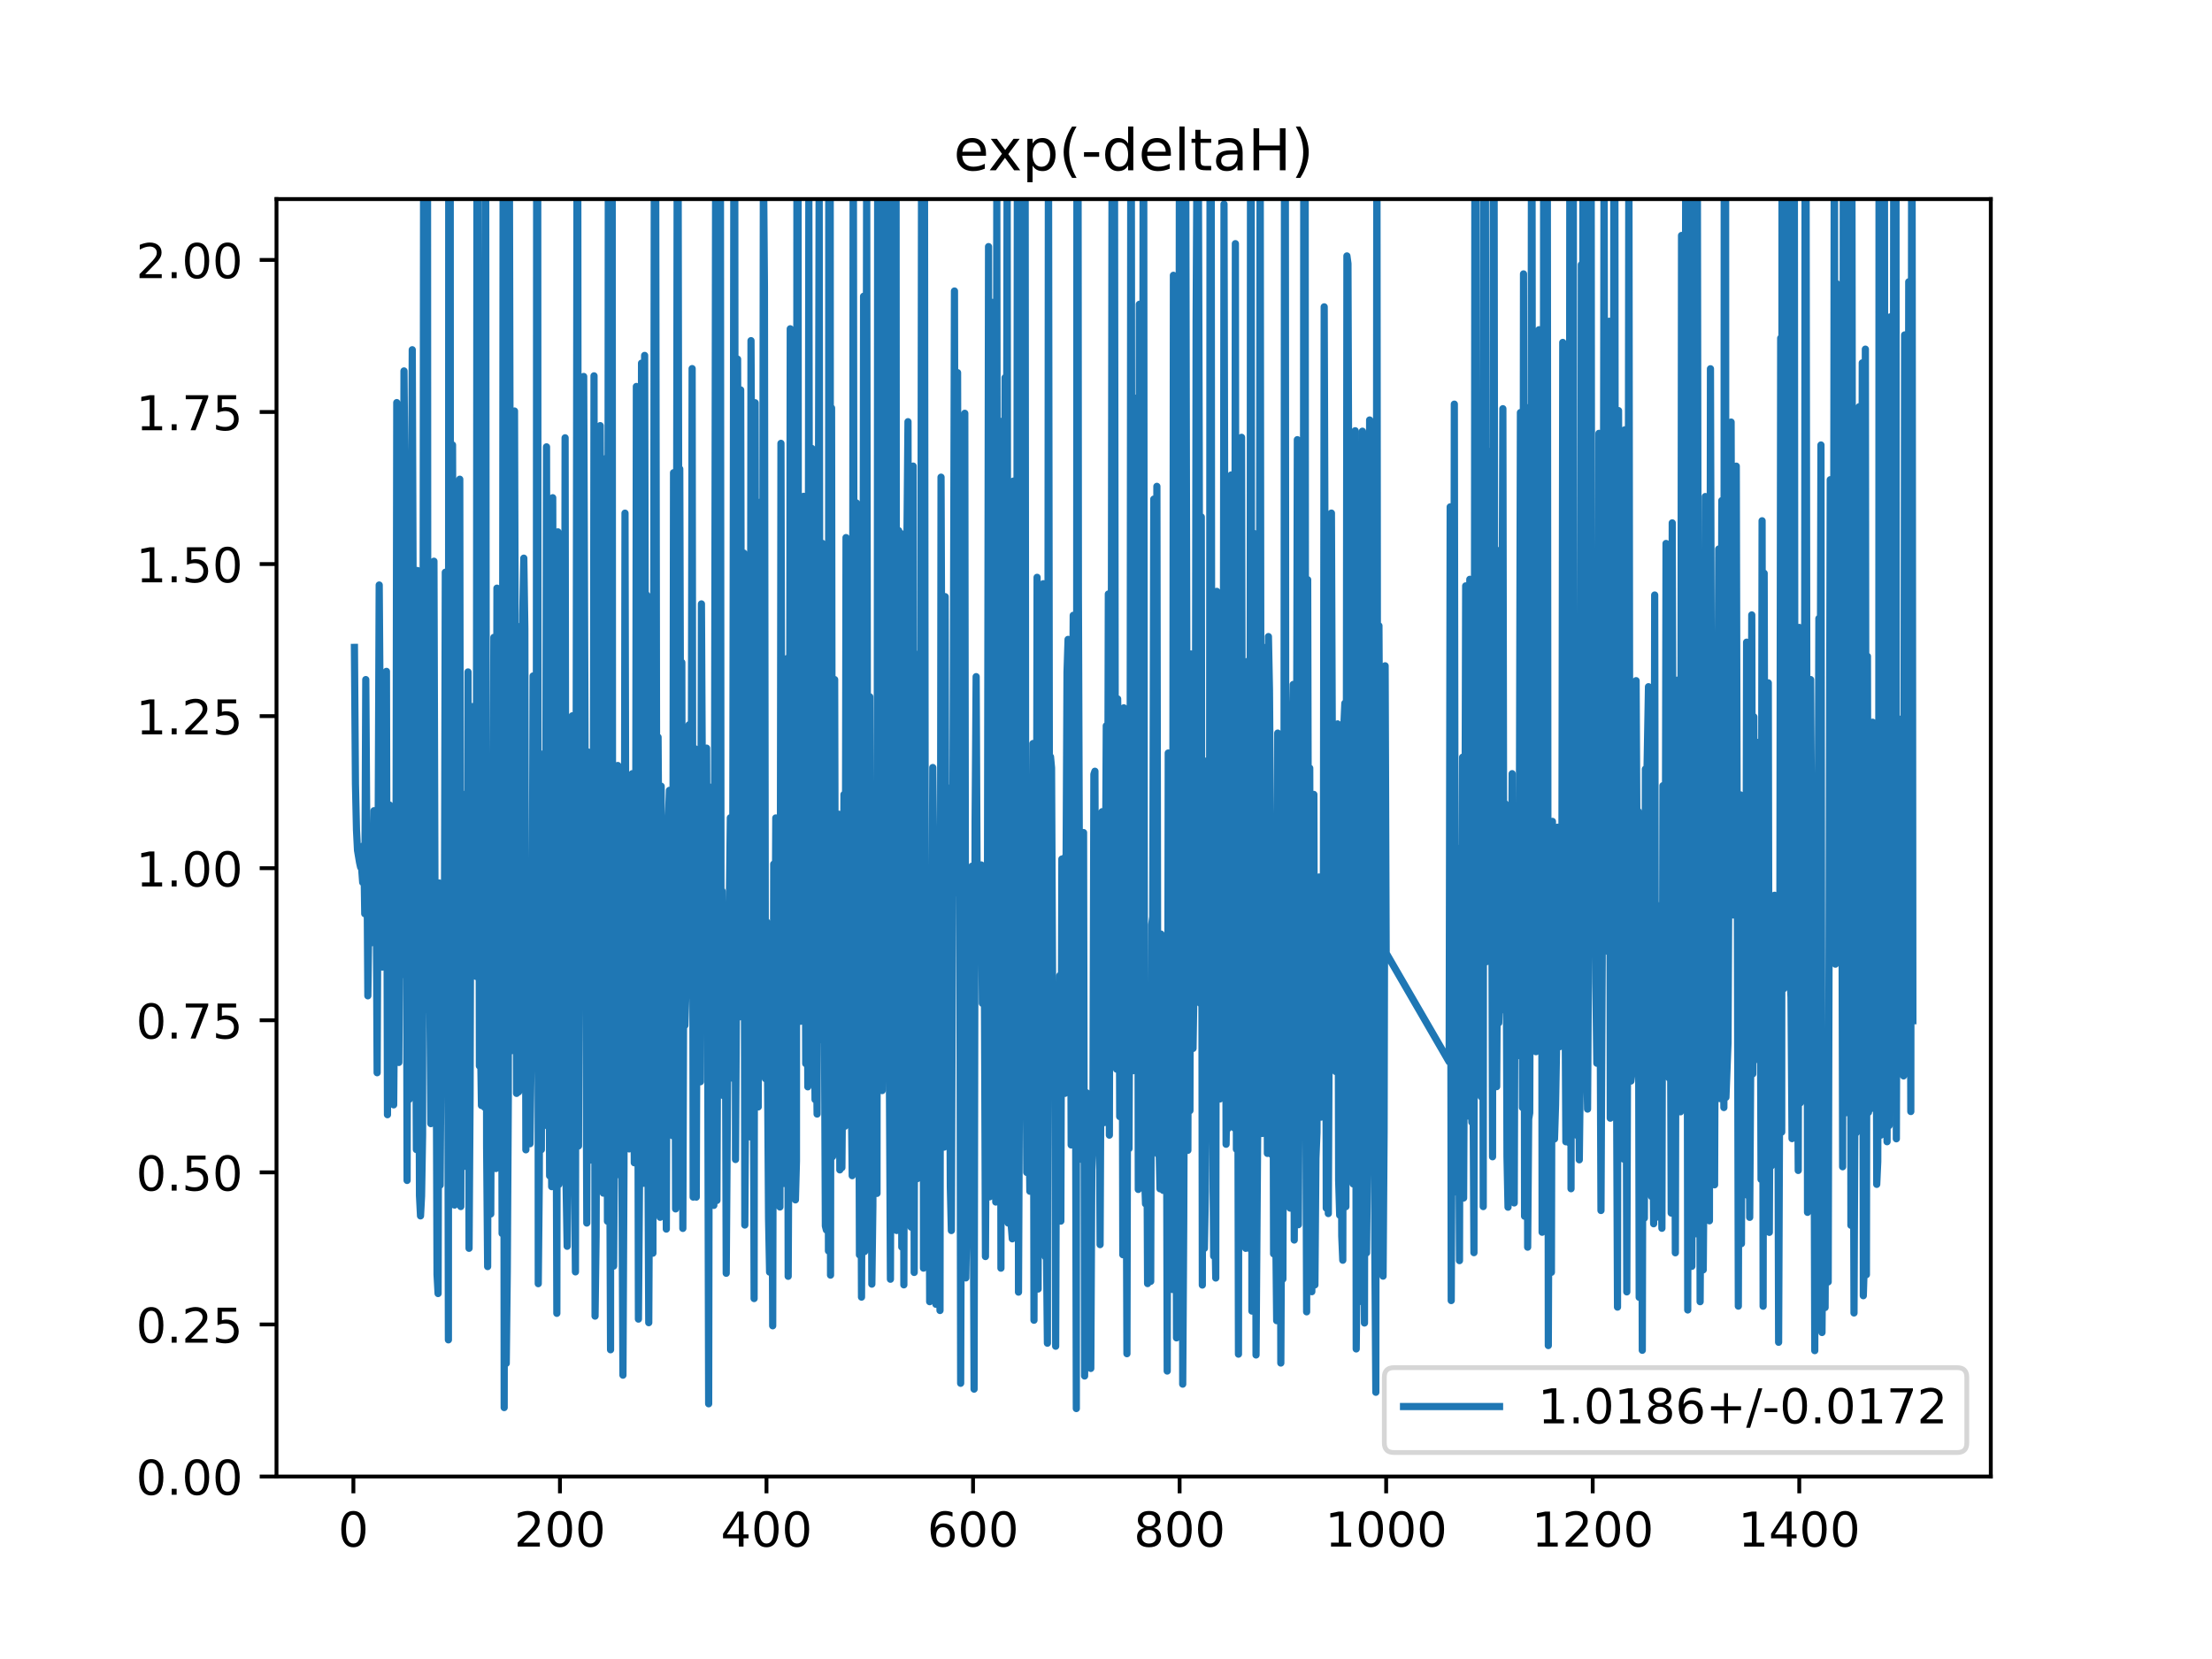 <?xml version="1.0" encoding="utf-8" standalone="no"?>
<!DOCTYPE svg PUBLIC "-//W3C//DTD SVG 1.1//EN"
  "http://www.w3.org/Graphics/SVG/1.1/DTD/svg11.dtd">
<!-- Created with matplotlib (https://matplotlib.org/) -->
<svg height="345.6pt" version="1.1" viewBox="0 0 460.8 345.6" width="460.8pt" xmlns="http://www.w3.org/2000/svg" xmlns:xlink="http://www.w3.org/1999/xlink">
 <defs>
  <style type="text/css">
*{stroke-linecap:butt;stroke-linejoin:round;}
  </style>
 </defs>
 <g id="figure_1">
  <g id="patch_1">
   <path d="M 0 345.6 
L 460.8 345.6 
L 460.8 0 
L 0 0 
z
" style="fill:#ffffff;"/>
  </g>
  <g id="axes_1">
   <g id="patch_2">
    <path d="M 57.6 307.584 
L 414.72 307.584 
L 414.72 41.472 
L 57.6 41.472 
z
" style="fill:#ffffff;"/>
   </g>
   <g id="matplotlib.axis_1">
    <g id="xtick_1">
     <g id="line2d_1">
      <defs>
       <path d="M 0 0 
L 0 3.5 
" id="m49736802b2" style="stroke:#000000;stroke-width:0.8;"/>
      </defs>
      <g>
       <use style="stroke:#000000;stroke-width:0.8;" x="73.618" xlink:href="#m49736802b2" y="307.584"/>
      </g>
     </g>
     <g id="text_1">
      <!-- 0 -->
      <defs>
       <path d="M 31.781 66.406 
Q 24.172 66.406 20.328 58.906 
Q 16.5 51.422 16.5 36.375 
Q 16.5 21.391 20.328 13.891 
Q 24.172 6.391 31.781 6.391 
Q 39.453 6.391 43.281 13.891 
Q 47.125 21.391 47.125 36.375 
Q 47.125 51.422 43.281 58.906 
Q 39.453 66.406 31.781 66.406 
z
M 31.781 74.219 
Q 44.047 74.219 50.516 64.516 
Q 56.984 54.828 56.984 36.375 
Q 56.984 17.969 50.516 8.266 
Q 44.047 -1.422 31.781 -1.422 
Q 19.531 -1.422 13.062 8.266 
Q 6.594 17.969 6.594 36.375 
Q 6.594 54.828 13.062 64.516 
Q 19.531 74.219 31.781 74.219 
z
" id="DejaVuSans-48"/>
      </defs>
      <g transform="translate(70.436 322.182)scale(0.1 -0.1)">
       <use xlink:href="#DejaVuSans-48"/>
      </g>
     </g>
    </g>
    <g id="xtick_2">
     <g id="line2d_2">
      <g>
       <use style="stroke:#000000;stroke-width:0.8;" x="116.647" xlink:href="#m49736802b2" y="307.584"/>
      </g>
     </g>
     <g id="text_2">
      <!-- 200 -->
      <defs>
       <path d="M 19.188 8.297 
L 53.609 8.297 
L 53.609 0 
L 7.328 0 
L 7.328 8.297 
Q 12.938 14.109 22.625 23.891 
Q 32.328 33.688 34.812 36.531 
Q 39.547 41.844 41.422 45.531 
Q 43.312 49.219 43.312 52.781 
Q 43.312 58.594 39.234 62.25 
Q 35.156 65.922 28.609 65.922 
Q 23.969 65.922 18.812 64.312 
Q 13.672 62.703 7.812 59.422 
L 7.812 69.391 
Q 13.766 71.781 18.938 73 
Q 24.125 74.219 28.422 74.219 
Q 39.75 74.219 46.484 68.547 
Q 53.219 62.891 53.219 53.422 
Q 53.219 48.922 51.531 44.891 
Q 49.859 40.875 45.406 35.406 
Q 44.188 33.984 37.641 27.219 
Q 31.109 20.453 19.188 8.297 
z
" id="DejaVuSans-50"/>
      </defs>
      <g transform="translate(107.103 322.182)scale(0.1 -0.1)">
       <use xlink:href="#DejaVuSans-50"/>
       <use x="63.623" xlink:href="#DejaVuSans-48"/>
       <use x="127.246" xlink:href="#DejaVuSans-48"/>
      </g>
     </g>
    </g>
    <g id="xtick_3">
     <g id="line2d_3">
      <g>
       <use style="stroke:#000000;stroke-width:0.8;" x="159.676" xlink:href="#m49736802b2" y="307.584"/>
      </g>
     </g>
     <g id="text_3">
      <!-- 400 -->
      <defs>
       <path d="M 37.797 64.312 
L 12.891 25.391 
L 37.797 25.391 
z
M 35.203 72.906 
L 47.609 72.906 
L 47.609 25.391 
L 58.016 25.391 
L 58.016 17.188 
L 47.609 17.188 
L 47.609 0 
L 37.797 0 
L 37.797 17.188 
L 4.891 17.188 
L 4.891 26.703 
z
" id="DejaVuSans-52"/>
      </defs>
      <g transform="translate(150.132 322.182)scale(0.1 -0.1)">
       <use xlink:href="#DejaVuSans-52"/>
       <use x="63.623" xlink:href="#DejaVuSans-48"/>
       <use x="127.246" xlink:href="#DejaVuSans-48"/>
      </g>
     </g>
    </g>
    <g id="xtick_4">
     <g id="line2d_4">
      <g>
       <use style="stroke:#000000;stroke-width:0.8;" x="202.705" xlink:href="#m49736802b2" y="307.584"/>
      </g>
     </g>
     <g id="text_4">
      <!-- 600 -->
      <defs>
       <path d="M 33.016 40.375 
Q 26.375 40.375 22.484 35.828 
Q 18.609 31.297 18.609 23.391 
Q 18.609 15.531 22.484 10.953 
Q 26.375 6.391 33.016 6.391 
Q 39.656 6.391 43.531 10.953 
Q 47.406 15.531 47.406 23.391 
Q 47.406 31.297 43.531 35.828 
Q 39.656 40.375 33.016 40.375 
z
M 52.594 71.297 
L 52.594 62.312 
Q 48.875 64.062 45.094 64.984 
Q 41.312 65.922 37.594 65.922 
Q 27.828 65.922 22.672 59.328 
Q 17.531 52.734 16.797 39.406 
Q 19.672 43.656 24.016 45.922 
Q 28.375 48.188 33.594 48.188 
Q 44.578 48.188 50.953 41.516 
Q 57.328 34.859 57.328 23.391 
Q 57.328 12.156 50.688 5.359 
Q 44.047 -1.422 33.016 -1.422 
Q 20.359 -1.422 13.672 8.266 
Q 6.984 17.969 6.984 36.375 
Q 6.984 53.656 15.188 63.938 
Q 23.391 74.219 37.203 74.219 
Q 40.922 74.219 44.703 73.484 
Q 48.484 72.75 52.594 71.297 
z
" id="DejaVuSans-54"/>
      </defs>
      <g transform="translate(193.161 322.182)scale(0.1 -0.1)">
       <use xlink:href="#DejaVuSans-54"/>
       <use x="63.623" xlink:href="#DejaVuSans-48"/>
       <use x="127.246" xlink:href="#DejaVuSans-48"/>
      </g>
     </g>
    </g>
    <g id="xtick_5">
     <g id="line2d_5">
      <g>
       <use style="stroke:#000000;stroke-width:0.8;" x="245.734" xlink:href="#m49736802b2" y="307.584"/>
      </g>
     </g>
     <g id="text_5">
      <!-- 800 -->
      <defs>
       <path d="M 31.781 34.625 
Q 24.75 34.625 20.719 30.859 
Q 16.703 27.094 16.703 20.516 
Q 16.703 13.922 20.719 10.156 
Q 24.75 6.391 31.781 6.391 
Q 38.812 6.391 42.859 10.172 
Q 46.922 13.969 46.922 20.516 
Q 46.922 27.094 42.891 30.859 
Q 38.875 34.625 31.781 34.625 
z
M 21.922 38.812 
Q 15.578 40.375 12.031 44.719 
Q 8.5 49.078 8.5 55.328 
Q 8.5 64.062 14.719 69.141 
Q 20.953 74.219 31.781 74.219 
Q 42.672 74.219 48.875 69.141 
Q 55.078 64.062 55.078 55.328 
Q 55.078 49.078 51.531 44.719 
Q 48 40.375 41.703 38.812 
Q 48.828 37.156 52.797 32.312 
Q 56.781 27.484 56.781 20.516 
Q 56.781 9.906 50.312 4.234 
Q 43.844 -1.422 31.781 -1.422 
Q 19.734 -1.422 13.25 4.234 
Q 6.781 9.906 6.781 20.516 
Q 6.781 27.484 10.781 32.312 
Q 14.797 37.156 21.922 38.812 
z
M 18.312 54.391 
Q 18.312 48.734 21.844 45.562 
Q 25.391 42.391 31.781 42.391 
Q 38.141 42.391 41.719 45.562 
Q 45.312 48.734 45.312 54.391 
Q 45.312 60.062 41.719 63.234 
Q 38.141 66.406 31.781 66.406 
Q 25.391 66.406 21.844 63.234 
Q 18.312 60.062 18.312 54.391 
z
" id="DejaVuSans-56"/>
      </defs>
      <g transform="translate(236.19 322.182)scale(0.1 -0.1)">
       <use xlink:href="#DejaVuSans-56"/>
       <use x="63.623" xlink:href="#DejaVuSans-48"/>
       <use x="127.246" xlink:href="#DejaVuSans-48"/>
      </g>
     </g>
    </g>
    <g id="xtick_6">
     <g id="line2d_6">
      <g>
       <use style="stroke:#000000;stroke-width:0.8;" x="288.763" xlink:href="#m49736802b2" y="307.584"/>
      </g>
     </g>
     <g id="text_6">
      <!-- 1000 -->
      <defs>
       <path d="M 12.406 8.297 
L 28.516 8.297 
L 28.516 63.922 
L 10.984 60.406 
L 10.984 69.391 
L 28.422 72.906 
L 38.281 72.906 
L 38.281 8.297 
L 54.391 8.297 
L 54.391 0 
L 12.406 0 
z
" id="DejaVuSans-49"/>
      </defs>
      <g transform="translate(276.038 322.182)scale(0.1 -0.1)">
       <use xlink:href="#DejaVuSans-49"/>
       <use x="63.623" xlink:href="#DejaVuSans-48"/>
       <use x="127.246" xlink:href="#DejaVuSans-48"/>
       <use x="190.869" xlink:href="#DejaVuSans-48"/>
      </g>
     </g>
    </g>
    <g id="xtick_7">
     <g id="line2d_7">
      <g>
       <use style="stroke:#000000;stroke-width:0.8;" x="331.792" xlink:href="#m49736802b2" y="307.584"/>
      </g>
     </g>
     <g id="text_7">
      <!-- 1200 -->
      <g transform="translate(319.067 322.182)scale(0.1 -0.1)">
       <use xlink:href="#DejaVuSans-49"/>
       <use x="63.623" xlink:href="#DejaVuSans-50"/>
       <use x="127.246" xlink:href="#DejaVuSans-48"/>
       <use x="190.869" xlink:href="#DejaVuSans-48"/>
      </g>
     </g>
    </g>
    <g id="xtick_8">
     <g id="line2d_8">
      <g>
       <use style="stroke:#000000;stroke-width:0.8;" x="374.821" xlink:href="#m49736802b2" y="307.584"/>
      </g>
     </g>
     <g id="text_8">
      <!-- 1400 -->
      <g transform="translate(362.096 322.182)scale(0.1 -0.1)">
       <use xlink:href="#DejaVuSans-49"/>
       <use x="63.623" xlink:href="#DejaVuSans-52"/>
       <use x="127.246" xlink:href="#DejaVuSans-48"/>
       <use x="190.869" xlink:href="#DejaVuSans-48"/>
      </g>
     </g>
    </g>
   </g>
   <g id="matplotlib.axis_2">
    <g id="ytick_1">
     <g id="line2d_9">
      <defs>
       <path d="M 0 0 
L -3.5 0 
" id="m15938ca49a" style="stroke:#000000;stroke-width:0.8;"/>
      </defs>
      <g>
       <use style="stroke:#000000;stroke-width:0.8;" x="57.6" xlink:href="#m15938ca49a" y="307.584"/>
      </g>
     </g>
     <g id="text_9">
      <!-- 0.00 -->
      <defs>
       <path d="M 10.688 12.406 
L 21 12.406 
L 21 0 
L 10.688 0 
z
" id="DejaVuSans-46"/>
      </defs>
      <g transform="translate(28.334 311.383)scale(0.1 -0.1)">
       <use xlink:href="#DejaVuSans-48"/>
       <use x="63.623" xlink:href="#DejaVuSans-46"/>
       <use x="95.41" xlink:href="#DejaVuSans-48"/>
       <use x="159.033" xlink:href="#DejaVuSans-48"/>
      </g>
     </g>
    </g>
    <g id="ytick_2">
     <g id="line2d_10">
      <g>
       <use style="stroke:#000000;stroke-width:0.8;" x="57.6" xlink:href="#m15938ca49a" y="275.904"/>
      </g>
     </g>
     <g id="text_10">
      <!-- 0.25 -->
      <defs>
       <path d="M 10.797 72.906 
L 49.516 72.906 
L 49.516 64.594 
L 19.828 64.594 
L 19.828 46.734 
Q 21.969 47.469 24.109 47.828 
Q 26.266 48.188 28.422 48.188 
Q 40.625 48.188 47.75 41.5 
Q 54.891 34.812 54.891 23.391 
Q 54.891 11.625 47.562 5.094 
Q 40.234 -1.422 26.906 -1.422 
Q 22.312 -1.422 17.547 -0.641 
Q 12.797 0.141 7.719 1.703 
L 7.719 11.625 
Q 12.109 9.234 16.797 8.062 
Q 21.484 6.891 26.703 6.891 
Q 35.156 6.891 40.078 11.328 
Q 45.016 15.766 45.016 23.391 
Q 45.016 31 40.078 35.438 
Q 35.156 39.891 26.703 39.891 
Q 22.75 39.891 18.812 39.016 
Q 14.891 38.141 10.797 36.281 
z
" id="DejaVuSans-53"/>
      </defs>
      <g transform="translate(28.334 279.703)scale(0.1 -0.1)">
       <use xlink:href="#DejaVuSans-48"/>
       <use x="63.623" xlink:href="#DejaVuSans-46"/>
       <use x="95.41" xlink:href="#DejaVuSans-50"/>
       <use x="159.033" xlink:href="#DejaVuSans-53"/>
      </g>
     </g>
    </g>
    <g id="ytick_3">
     <g id="line2d_11">
      <g>
       <use style="stroke:#000000;stroke-width:0.8;" x="57.6" xlink:href="#m15938ca49a" y="244.224"/>
      </g>
     </g>
     <g id="text_11">
      <!-- 0.50 -->
      <g transform="translate(28.334 248.023)scale(0.1 -0.1)">
       <use xlink:href="#DejaVuSans-48"/>
       <use x="63.623" xlink:href="#DejaVuSans-46"/>
       <use x="95.41" xlink:href="#DejaVuSans-53"/>
       <use x="159.033" xlink:href="#DejaVuSans-48"/>
      </g>
     </g>
    </g>
    <g id="ytick_4">
     <g id="line2d_12">
      <g>
       <use style="stroke:#000000;stroke-width:0.8;" x="57.6" xlink:href="#m15938ca49a" y="212.544"/>
      </g>
     </g>
     <g id="text_12">
      <!-- 0.75 -->
      <defs>
       <path d="M 8.203 72.906 
L 55.078 72.906 
L 55.078 68.703 
L 28.609 0 
L 18.312 0 
L 43.219 64.594 
L 8.203 64.594 
z
" id="DejaVuSans-55"/>
      </defs>
      <g transform="translate(28.334 216.343)scale(0.1 -0.1)">
       <use xlink:href="#DejaVuSans-48"/>
       <use x="63.623" xlink:href="#DejaVuSans-46"/>
       <use x="95.41" xlink:href="#DejaVuSans-55"/>
       <use x="159.033" xlink:href="#DejaVuSans-53"/>
      </g>
     </g>
    </g>
    <g id="ytick_5">
     <g id="line2d_13">
      <g>
       <use style="stroke:#000000;stroke-width:0.8;" x="57.6" xlink:href="#m15938ca49a" y="180.864"/>
      </g>
     </g>
     <g id="text_13">
      <!-- 1.00 -->
      <g transform="translate(28.334 184.663)scale(0.1 -0.1)">
       <use xlink:href="#DejaVuSans-49"/>
       <use x="63.623" xlink:href="#DejaVuSans-46"/>
       <use x="95.41" xlink:href="#DejaVuSans-48"/>
       <use x="159.033" xlink:href="#DejaVuSans-48"/>
      </g>
     </g>
    </g>
    <g id="ytick_6">
     <g id="line2d_14">
      <g>
       <use style="stroke:#000000;stroke-width:0.8;" x="57.6" xlink:href="#m15938ca49a" y="149.184"/>
      </g>
     </g>
     <g id="text_14">
      <!-- 1.25 -->
      <g transform="translate(28.334 152.983)scale(0.1 -0.1)">
       <use xlink:href="#DejaVuSans-49"/>
       <use x="63.623" xlink:href="#DejaVuSans-46"/>
       <use x="95.41" xlink:href="#DejaVuSans-50"/>
       <use x="159.033" xlink:href="#DejaVuSans-53"/>
      </g>
     </g>
    </g>
    <g id="ytick_7">
     <g id="line2d_15">
      <g>
       <use style="stroke:#000000;stroke-width:0.8;" x="57.6" xlink:href="#m15938ca49a" y="117.504"/>
      </g>
     </g>
     <g id="text_15">
      <!-- 1.50 -->
      <g transform="translate(28.334 121.303)scale(0.1 -0.1)">
       <use xlink:href="#DejaVuSans-49"/>
       <use x="63.623" xlink:href="#DejaVuSans-46"/>
       <use x="95.41" xlink:href="#DejaVuSans-53"/>
       <use x="159.033" xlink:href="#DejaVuSans-48"/>
      </g>
     </g>
    </g>
    <g id="ytick_8">
     <g id="line2d_16">
      <g>
       <use style="stroke:#000000;stroke-width:0.8;" x="57.6" xlink:href="#m15938ca49a" y="85.824"/>
      </g>
     </g>
     <g id="text_16">
      <!-- 1.75 -->
      <g transform="translate(28.334 89.623)scale(0.1 -0.1)">
       <use xlink:href="#DejaVuSans-49"/>
       <use x="63.623" xlink:href="#DejaVuSans-46"/>
       <use x="95.41" xlink:href="#DejaVuSans-55"/>
       <use x="159.033" xlink:href="#DejaVuSans-53"/>
      </g>
     </g>
    </g>
    <g id="ytick_9">
     <g id="line2d_17">
      <g>
       <use style="stroke:#000000;stroke-width:0.8;" x="57.6" xlink:href="#m15938ca49a" y="54.144"/>
      </g>
     </g>
     <g id="text_17">
      <!-- 2.00 -->
      <g transform="translate(28.334 57.943)scale(0.1 -0.1)">
       <use xlink:href="#DejaVuSans-50"/>
       <use x="63.623" xlink:href="#DejaVuSans-46"/>
       <use x="95.41" xlink:href="#DejaVuSans-48"/>
       <use x="159.033" xlink:href="#DejaVuSans-48"/>
      </g>
     </g>
    </g>
   </g>
   <g id="line2d_18">
    <path clip-path="url(#p361a1ce6a9)" d="M 73.833 134.866 
L 74.048 163.296 
L 74.263 172.898 
L 74.478 177.144 
L 74.908 179.693 
L 75.124 180.656 
L 75.339 180.905 
L 75.554 183.823 
L 75.769 176.107 
L 75.984 190.352 
L 76.199 141.569 
L 76.63 207.447 
L 77.06 173.994 
L 77.49 196.376 
L 77.705 191.403 
L 77.92 168.877 
L 78.136 182.444 
L 78.351 181.077 
L 78.566 223.47 
L 78.996 121.867 
L 79.427 180.801 
L 79.642 201.46 
L 79.857 178.122 
L 80.072 142.308 
L 80.287 198.403 
L 80.502 139.857 
L 80.717 232.214 
L 80.933 183.293 
L 81.148 167.698 
L 81.363 208.287 
L 81.578 222.323 
L 81.793 179.868 
L 82.008 230.162 
L 82.223 204.406 
L 82.439 216.307 
L 82.654 83.868 
L 82.869 183.15 
L 83.084 221.328 
L 83.299 185.622 
L 83.514 203.162 
L 83.729 191.263 
L 83.945 168.617 
L 84.16 77.27 
L 84.375 104.08 
L 84.59 145.273 
L 84.805 245.906 
L 85.02 143.08 
L 85.235 229.038 
L 85.881 72.857 
L 86.311 193.887 
L 86.526 191.775 
L 86.741 239.476 
L 86.957 118.84 
L 87.387 249.1 
L 87.602 253.292 
L 87.817 249.157 
L 88.032 236.355 
L 88.247 33.222 
L 88.463 210.427 
L 88.678 166.597 
L 88.749 -1 
M 89.043 -1 
L 89.108 147.081 
L 89.323 206.024 
L 89.538 207.44 
L 89.753 234.076 
L 89.969 194.26 
L 90.184 224.787 
L 90.399 116.912 
L 90.614 187.093 
L 90.829 204.928 
L 91.044 265.512 
L 91.26 269.469 
L 91.475 183.939 
L 91.69 246.894 
L 91.905 215.389 
L 92.12 206.543 
L 92.335 202.732 
L 92.55 208.022 
L 92.766 119.212 
L 92.981 152.973 
L 93.196 165.43 
L 93.411 279.117 
L 93.489 -1 
M 93.78 -1 
L 93.841 196.805 
L 94.056 250.951 
L 94.272 92.688 
L 94.702 251.035 
L 94.917 142.089 
L 95.347 220.708 
L 95.347 220.708 
L 95.778 99.831 
L 95.778 99.831 
L 95.993 251.343 
L 95.993 251.343 
L 96.208 165.336 
L 96.208 165.336 
L 96.423 175.891 
L 96.423 175.891 
L 96.638 242.99 
L 96.638 242.99 
L 97.068 220.04 
L 97.068 220.04 
L 97.284 239.134 
L 97.284 239.134 
L 97.499 139.978 
L 97.499 139.978 
L 97.714 260.046 
L 97.929 227.957 
L 97.929 227.957 
L 98.144 148.877 
L 98.144 148.877 
L 98.359 147.188 
L 98.574 194.981 
L 98.574 194.981 
L 98.79 190.883 
L 98.79 190.883 
L 99.005 172.235 
L 99.005 172.235 
L 99.22 203.426 
L 99.22 203.426 
L 99.388 -1 
M 99.528 -1 
L 99.865 222.05 
L 99.865 222.05 
L 100.08 215.717 
L 100.08 215.717 
L 100.296 230.289 
L 100.296 230.289 
L 100.511 167.928 
L 100.511 167.928 
L 100.726 227.632 
L 100.726 227.632 
L 100.941 230.673 
L 100.941 230.673 
L 101.156 11.22 
L 101.156 11.22 
L 101.371 238.706 
L 101.371 238.706 
L 101.586 263.85 
L 101.586 263.85 
L 101.802 168.296 
L 101.802 168.296 
L 102.232 252.896 
L 102.232 252.896 
L 102.447 195.738 
L 102.447 195.738 
L 102.662 195.046 
L 102.662 195.046 
L 102.877 132.778 
L 102.877 132.778 
L 103.093 160.268 
L 103.093 160.268 
L 103.308 243.424 
L 103.308 243.424 
L 103.523 122.525 
L 103.523 122.525 
L 103.953 234.707 
L 103.953 234.707 
L 104.168 165.155 
L 104.168 165.155 
L 104.383 160.118 
L 104.383 160.118 
L 104.599 256.957 
L 104.599 256.957 
L 104.814 30.997 
L 105.029 293.222 
L 105.029 293.222 
L 105.244 114.741 
L 105.244 114.741 
L 105.459 284.016 
L 105.459 284.016 
L 105.674 264.966 
L 105.674 264.966 
L 105.889 228.973 
L 105.889 228.973 
L 106.105 29.529 
L 106.535 218.885 
L 106.75 176.16 
L 106.965 178.06 
L 107.18 85.622 
L 107.611 227.775 
L 107.826 130.477 
L 108.041 227.459 
L 108.256 177.286 
L 108.471 220.611 
L 108.686 225.355 
L 108.901 127.998 
L 109.117 116.276 
L 109.332 130.902 
L 109.547 239.525 
L 109.762 202.605 
L 109.977 201.133 
L 110.192 205.444 
L 110.407 238.261 
L 110.838 205.63 
L 111.053 140.811 
L 111.268 202.093 
L 111.483 215.567 
L 111.698 221.641 
L 111.819 -1 
M 111.998 -1 
L 112.129 267.414 
L 112.344 245.868 
L 112.559 158.973 
L 112.774 239.495 
L 112.989 163.38 
L 113.204 213.986 
L 113.419 156.892 
L 113.635 205.502 
L 113.85 93.087 
L 114.065 234.572 
L 114.28 179.195 
L 114.495 244.942 
L 114.71 202.096 
L 114.926 247.197 
L 115.141 103.685 
L 115.356 187.69 
L 115.571 228.148 
L 115.786 205.253 
L 116.001 273.59 
L 116.216 110.794 
L 116.432 246.739 
L 116.862 198.59 
L 117.077 237.033 
L 117.292 200.371 
L 117.507 245.823 
L 117.722 91.203 
L 117.938 247.404 
L 118.153 259.625 
L 118.368 225.032 
L 118.583 220.346 
L 119.228 149.113 
L 119.659 242.841 
L 119.874 264.955 
L 120.25 -1 
M 120.336 -1 
L 120.519 238.725 
L 120.734 134.736 
L 120.95 141.973 
L 121.165 142.984 
L 121.38 184.403 
L 121.595 78.426 
L 122.24 254.784 
L 122.456 156.627 
L 122.671 161.672 
L 122.886 241.686 
L 123.101 224.328 
L 123.316 190.056 
L 123.531 226.353 
L 123.746 78.295 
L 123.962 274.174 
L 124.177 257.494 
L 124.392 202.598 
L 124.607 208.178 
L 124.822 246.093 
L 125.037 88.667 
L 125.468 192.398 
L 125.683 248.55 
L 125.898 222.97 
L 126.113 245.228 
L 126.328 95.434 
L 126.543 254.406 
L 126.753 -1 
M 126.765 -1 
L 126.974 228.261 
L 127.189 281.181 
L 127.304 -1 
M 127.516 -1 
L 127.619 223.961 
L 127.834 263.755 
L 128.049 231.495 
L 128.265 227.852 
L 128.48 214.011 
L 128.695 159.466 
L 128.91 244.71 
L 129.125 181.421 
L 129.34 230.93 
L 129.555 244.347 
L 129.771 286.471 
L 129.986 243.034 
L 130.201 106.898 
L 130.416 206.725 
L 130.631 228.773 
L 131.061 239.333 
L 131.277 170.421 
L 131.492 173.426 
L 131.707 161.173 
L 132.137 242.228 
L 132.352 236.551 
L 132.567 80.513 
L 132.998 274.793 
L 133.428 219.764 
L 133.643 75.653 
L 133.858 192.817 
L 134.073 246.499 
L 134.289 74.039 
L 134.504 169.582 
L 134.719 123.943 
L 134.934 232.062 
L 135.149 275.538 
L 135.364 230.586 
L 135.579 153.305 
L 135.795 253.372 
L 136.01 261.061 
L 136.352 -1 
M 136.539 -1 
L 136.87 221.912 
L 137.086 153.559 
L 137.301 185.954 
L 137.516 253.585 
L 137.731 163.778 
L 137.946 209.323 
L 138.376 200.805 
L 138.592 201.923 
L 138.807 256.04 
L 139.022 188.171 
L 139.237 170.542 
L 139.452 164.644 
L 139.667 215.758 
L 139.882 177.687 
L 140.098 236.58 
L 140.313 98.474 
L 140.743 251.836 
L 141.123 -1 
M 141.21 -1 
L 141.388 109.58 
L 141.604 97.682 
L 141.819 171.379 
L 142.034 137.998 
L 142.249 255.9 
L 142.464 191.02 
L 142.679 213.606 
L 142.894 206.408 
L 143.11 192.645 
L 143.325 187.783 
L 143.54 150.99 
L 143.755 161.532 
L 143.97 187.607 
L 144.185 76.785 
L 144.4 249.374 
L 144.616 228.223 
L 144.831 156 
L 145.046 249.382 
L 145.261 183.063 
L 145.476 204.709 
L 145.691 209.236 
L 145.906 225.349 
L 146.122 125.805 
L 146.337 167.479 
L 146.552 174.714 
L 146.767 174.27 
L 146.982 192.716 
L 147.197 155.849 
L 147.412 209.381 
L 147.628 292.434 
L 147.843 163.965 
L 148.273 245.364 
L 148.488 173.429 
L 148.703 251.102 
L 149.134 6.067 
L 149.349 250.077 
L 149.564 198.159 
L 149.779 104.152 
L 149.899 -1 
M 150.054 -1 
L 150.209 215.867 
L 150.425 185.629 
L 150.64 228.216 
L 150.855 227.772 
L 151.07 194.462 
L 151.285 265.246 
L 151.715 206.405 
L 152.146 170.353 
L 152.361 184.476 
L 152.576 224.594 
L 152.932 -1 
M 153.04 -1 
L 153.221 241.545 
L 153.437 203.829 
L 153.652 74.812 
L 154.082 211.828 
L 154.297 81.221 
L 154.512 178.622 
L 154.727 153.699 
L 154.943 115.207 
L 155.158 255.197 
L 155.373 219.657 
L 155.588 153.288 
L 155.803 125.838 
L 156.018 166.391 
L 156.233 236.829 
L 156.449 70.961 
L 156.664 122.369 
L 157.094 270.511 
L 157.309 83.897 
L 157.524 196.19 
L 157.739 204.827 
L 157.955 230.594 
L 158.17 115.853 
L 158.385 176.257 
L 158.6 104.488 
L 158.815 189.206 
L 159.03 31.725 
L 159.245 59.773 
L 159.461 224.714 
L 159.676 191.998 
L 160.106 253.897 
L 160.321 265.003 
L 160.536 232.106 
L 160.752 218.211 
L 160.967 276.186 
L 161.182 180.001 
L 161.397 214.813 
L 161.612 170.388 
L 161.827 184.235 
L 162.042 221.33 
L 162.258 205.489 
L 162.473 251.436 
L 162.688 92.357 
L 162.903 187.711 
L 163.118 198.909 
L 163.333 246.536 
L 163.548 150.155 
L 163.764 226.341 
L 163.979 137.177 
L 164.194 265.879 
L 164.409 220.493 
L 164.624 68.492 
L 164.839 248.836 
L 165.054 203.767 
L 165.27 116.917 
L 165.485 78.09 
L 165.7 249.954 
L 165.915 241.865 
L 166.033 -1 
M 166.235 -1 
L 166.345 210.385 
L 166.56 209.521 
L 166.776 212.745 
L 166.991 202.052 
L 167.206 135.186 
L 167.421 103.393 
L 167.636 147.101 
L 167.851 221.57 
L 168.066 155.087 
L 168.282 226.405 
L 168.497 40.691 
L 168.712 196.711 
L 168.927 209.943 
L 169.142 93.425 
L 169.357 173.432 
L 169.788 229.056 
L 170.003 214.162 
L 170.218 232.08 
L 170.648 36.414 
L 170.863 216.593 
L 171.078 146.459 
L 171.294 113.175 
L 171.939 255.398 
L 172.154 256.233 
L 172.369 140.149 
L 172.585 260.588 
L 172.663 -1 
M 172.935 -1 
L 173.015 265.632 
L 173.23 84.989 
L 173.445 240.952 
L 173.66 165.295 
L 173.875 141.565 
L 174.091 235.21 
L 174.306 193.774 
L 174.521 233.528 
L 174.736 169.618 
L 174.951 243.708 
L 175.166 221.462 
L 175.381 243.242 
L 175.597 217.87 
L 175.812 165.511 
L 176.027 234.618 
L 176.242 111.988 
L 176.457 230.019 
L 176.672 116.741 
L 176.887 230.223 
L 177.103 226.717 
L 177.318 226.174 
L 177.533 244.916 
L 177.748 12.977 
L 177.963 186.939 
L 178.178 234.527 
L 178.393 104.757 
L 178.824 189.244 
L 179.039 261.413 
L 179.254 209.737 
L 179.469 270.214 
L 179.684 218.449 
L 179.899 61.712 
L 180.115 260.726 
L 180.33 176.542 
L 180.545 31.464 
L 180.76 212.011 
L 181.19 145.147 
L 181.621 267.508 
L 181.836 251.182 
L 182.051 169.429 
L 182.266 219.193 
L 182.481 242.795 
L 182.696 248.608 
L 182.862 -1 
M 182.974 -1 
L 183.127 179.968 
L 183.342 226.445 
L 183.557 187.798 
L 183.772 227.187 
L 183.987 192.819 
L 184.418 5.175 
L 184.848 204.993 
L 185.063 30.01 
L 185.278 224.142 
L 185.493 266.487 
L 185.924 124.751 
L 186.139 160.56 
L 186.354 221.7 
L 186.481 -1 
M 186.65 -1 
L 186.784 256.333 
L 186.999 218.037 
L 187.214 110.549 
L 187.43 220.887 
L 187.645 111.1 
L 187.86 259.785 
L 188.075 142.477 
L 188.29 267.656 
L 188.505 177.272 
L 188.936 111.871 
L 189.151 87.847 
L 189.366 193.418 
L 189.581 155.115 
L 189.796 255.638 
L 190.226 97.094 
L 190.442 265.073 
L 190.657 136.204 
L 190.872 178.324 
L 191.087 245.537 
L 191.302 155.575 
L 191.517 200.753 
L 191.732 213.914 
L 192.024 -1 
M 192.226 -1 
L 192.378 264.175 
L 192.593 38.624 
L 192.808 254.951 
L 193.023 187.942 
L 193.238 187.51 
L 193.454 203.785 
L 193.669 271.164 
L 193.884 202.397 
L 194.099 214.495 
L 194.314 159.886 
L 194.529 180.143 
L 194.744 244.577 
L 194.96 271.707 
L 195.175 224.602 
L 195.39 215.755 
L 195.82 273 
L 196.035 99.402 
L 196.251 158.996 
L 196.466 142.277 
L 196.681 238.964 
L 196.896 124.293 
L 197.111 225.756 
L 197.541 164.145 
L 197.972 247.333 
L 198.187 256.345 
L 198.617 137.121 
L 198.832 60.623 
L 199.047 162.496 
L 199.263 160.512 
L 199.478 77.624 
L 199.693 186.183 
L 199.908 163.27 
L 200.123 288.164 
L 200.338 219.05 
L 200.553 234.519 
L 200.769 214.517 
L 200.984 86.095 
L 201.199 266.21 
L 201.414 253.164 
L 201.629 182.443 
L 201.844 197.104 
L 202.059 239.186 
L 202.275 231.831 
L 202.49 180.441 
L 202.92 289.381 
L 203.135 170.87 
L 203.35 140.958 
L 203.565 186.3 
L 203.781 186.8 
L 203.996 182.33 
L 204.211 188.647 
L 204.426 180.19 
L 204.641 209.01 
L 204.856 184.918 
L 205.071 204.031 
L 205.287 261.759 
L 205.717 181.193 
L 205.932 51.371 
L 206.147 249.325 
L 206.362 136.44 
L 206.577 152.784 
L 206.793 62.987 
L 207.008 234.968 
L 207.223 209.273 
L 207.438 250.405 
L 207.653 38.224 
L 207.868 246.247 
L 208.084 205.947 
L 208.299 87.751 
L 208.514 264.183 
L 208.729 104.279 
L 208.944 238.109 
L 209.374 78.666 
L 209.59 168.181 
L 209.805 32.326 
L 210.02 254.786 
L 210.235 189.793 
L 210.45 200.548 
L 210.665 255.301 
L 210.88 258.072 
L 211.096 100.222 
L 211.311 220.111 
L 211.526 190.624 
L 211.741 224.574 
L 211.956 11.94 
L 212.171 269.174 
L 212.386 221.468 
L 212.602 94.346 
L 212.817 223.977 
L 213.032 209.996 
L 213.315 -1 
M 213.534 -1 
L 213.677 203.825 
L 213.892 244.239 
L 214.108 209.639 
L 214.538 248.156 
L 214.753 235.633 
L 215.183 154.889 
L 215.398 275.027 
L 215.614 157.656 
L 215.829 240.716 
L 216.044 120.266 
L 216.259 268.527 
L 216.474 137.183 
L 216.904 235.193 
L 217.12 209.669 
L 217.335 121.601 
L 217.55 156.494 
L 217.765 261.829 
L 217.98 258.585 
L 218.195 279.814 
L 218.41 20.592 
L 218.626 180.924 
L 218.841 157.65 
L 219.056 159.952 
L 219.271 205.513 
L 219.486 207.852 
L 219.701 218.496 
L 219.917 280.445 
L 220.132 216.022 
L 220.347 240.128 
L 220.562 230.432 
L 220.777 203.21 
L 220.992 254.38 
L 221.207 178.957 
L 221.423 203.498 
L 221.638 178.78 
L 221.853 227.766 
L 222.283 140.001 
L 222.498 133.198 
L 222.713 185.613 
L 222.929 166.93 
L 223.144 238.512 
L 223.359 158.063 
L 223.574 128.186 
L 223.789 227.032 
L 224.004 201.313 
L 224.219 293.425 
L 224.359 -1 
M 224.555 -1 
L 224.65 123.932 
L 224.865 183.669 
L 225.08 184.155 
L 225.295 241.52 
L 225.51 238.794 
L 225.725 173.443 
L 225.941 286.645 
L 226.371 227.65 
L 226.586 239.889 
L 226.801 259.635 
L 227.016 238.913 
L 227.231 285.069 
L 227.447 243.694 
L 227.662 238.769 
L 227.877 161.293 
L 228.092 160.663 
L 228.307 222.968 
L 228.522 216.373 
L 228.737 170.332 
L 229.168 259.278 
L 229.598 169.09 
L 229.813 216.705 
L 230.028 233.859 
L 230.459 151.186 
L 230.674 208.406 
L 230.889 123.743 
L 231.104 236.468 
L 231.319 139.156 
L 231.534 122.332 
L 231.711 -1 
M 231.774 -1 
L 231.965 214.646 
L 232.18 41.408 
L 232.395 211.649 
L 232.61 222.724 
L 232.825 145.589 
L 233.04 158.195 
L 233.256 232.604 
L 233.686 159.234 
L 233.901 261.379 
L 234.116 147.454 
L 234.331 227.442 
L 234.546 221.015 
L 234.762 282.003 
L 234.977 185.576 
L 235.192 239.284 
L 235.407 186.401 
L 235.597 -1 
M 235.645 -1 
L 235.837 201.642 
L 236.052 223.046 
L 236.268 205.278 
L 236.483 96.577 
L 236.698 82.936 
L 236.913 123.984 
L 237.128 247.782 
L 237.343 63.39 
L 237.558 245.323 
L 237.774 211.442 
L 237.989 198.401 
L 238.166 -1 
M 238.236 -1 
L 238.419 244.434 
L 238.634 250.784 
L 238.849 222.246 
L 239.064 267.391 
L 239.28 227.905 
L 239.495 230.142 
L 239.71 266.936 
L 239.925 192.604 
L 240.14 190.962 
L 240.355 103.972 
L 240.57 185.778 
L 240.786 195.932 
L 241.001 101.316 
L 241.216 240.464 
L 241.431 237.912 
L 241.646 247.643 
L 241.861 194.585 
L 242.077 206.888 
L 242.292 247.972 
L 242.507 203.83 
L 242.722 201.48 
L 242.937 197.619 
L 243.152 285.614 
L 243.367 156.868 
L 243.583 167.057 
L 244.013 226.224 
L 244.228 268.621 
L 244.443 57.35 
L 244.658 206.877 
L 244.873 184 
L 245.089 278.701 
L 245.304 151.523 
L 245.519 202.664 
L 245.721 -1 
M 245.744 -1 
L 245.949 252.299 
L 246.164 78.631 
L 246.379 288.343 
L 246.595 254.335 
L 246.81 196.171 
L 247.025 40.198 
L 247.455 239.635 
L 247.67 154.363 
L 247.885 231.371 
L 248.101 136.233 
L 248.316 167.963 
L 248.531 218.405 
L 248.746 204.348 
L 248.961 204.899 
L 249.176 66.613 
L 249.391 25.836 
L 249.607 23.738 
L 249.822 93.798 
L 250.037 209.014 
L 250.252 107.678 
L 250.467 267.7 
L 250.682 159.609 
L 250.897 260.058 
L 251.113 248.057 
L 251.328 158.543 
L 251.543 194.488 
L 251.758 165.497 
L 251.973 189.26 
L 252.099 -1 
M 252.291 -1 
L 252.403 145.813 
L 252.619 235.576 
L 252.834 261.681 
L 253.049 253.101 
L 253.264 266.235 
L 253.479 123.194 
L 253.91 163.279 
L 254.125 228.939 
L 254.34 139.823 
L 254.555 187.854 
L 254.77 206.866 
L 254.985 42.506 
L 255.416 238.369 
L 255.631 224.152 
L 255.846 235.076 
L 256.061 201.881 
L 256.276 218.145 
L 256.491 98.936 
L 256.706 128.623 
L 257.137 234.984 
L 257.352 50.756 
L 257.567 239.406 
L 257.782 187.527 
L 257.997 282.095 
L 258.212 131.854 
L 258.428 221.108 
L 258.643 91.1 
L 258.858 202.464 
L 259.073 214.862 
L 259.288 174.717 
L 259.503 260.049 
L 259.934 137.753 
L 260.364 260.116 
L 260.526 -1 
M 260.63 -1 
L 260.794 273.119 
L 261.009 215.321 
L 261.224 111.122 
L 261.44 175.92 
L 261.655 282.265 
L 262.3 194.141 
L 262.515 25.263 
L 262.73 211.919 
L 262.946 236.128 
L 263.161 216.927 
L 263.376 134.877 
L 263.591 228.351 
L 263.806 158.227 
L 264.021 240.273 
L 264.236 132.612 
L 264.452 143.696 
L 264.667 172.61 
L 264.882 240.488 
L 265.097 174.129 
L 265.312 261.202 
L 265.527 234.129 
L 265.958 275.118 
L 266.173 152.715 
L 266.388 232.723 
L 266.603 153.614 
L 266.818 283.948 
L 267.033 240.779 
L 267.249 266.456 
L 267.464 193.606 
L 267.609 -1 
M 267.737 -1 
L 267.894 247.103 
L 268.109 176.519 
L 268.324 240.945 
L 268.539 149.373 
L 268.755 251.672 
L 269.185 153.965 
L 269.4 142.584 
L 269.615 258.32 
L 270.045 184.413 
L 270.261 91.591 
L 270.476 255.13 
L 270.691 214.244 
L 270.906 151.663 
L 271.121 148.839 
L 271.336 202.012 
L 271.551 102.522 
L 271.627 -1 
M 271.868 -1 
L 271.982 213.13 
L 272.197 273.276 
L 272.412 120.76 
L 272.627 215.293 
L 272.842 160.005 
L 273.057 236.872 
L 273.273 269.083 
L 273.488 251.854 
L 273.703 165.497 
L 273.918 267.667 
L 274.133 241.295 
L 274.348 235.926 
L 274.563 190.076 
L 274.779 182.7 
L 274.994 186.453 
L 275.209 232.718 
L 275.424 214.276 
L 275.639 221.509 
L 275.854 63.921 
L 276.069 130.468 
L 276.285 251.677 
L 276.5 178.076 
L 276.715 252.805 
L 276.93 205.282 
L 277.145 111.73 
L 277.36 106.887 
L 277.791 218.088 
L 278.006 168.268 
L 278.221 223.203 
L 278.436 170.555 
L 278.651 150.798 
L 278.866 245.869 
L 279.082 253.148 
L 279.297 181.569 
L 279.512 257.445 
L 279.727 262.529 
L 279.942 151.327 
L 280.157 146.498 
L 280.372 251.367 
L 280.588 53.315 
L 280.803 54.924 
L 281.233 182.926 
L 281.878 246.627 
L 282.094 227.908 
L 282.309 89.732 
L 282.524 281.005 
L 282.739 261.979 
L 282.954 271.284 
L 283.169 126.009 
L 283.6 258.023 
L 283.815 89.828 
L 284.03 125.715 
L 284.245 275.606 
L 284.46 129.383 
L 284.675 261.005 
L 284.89 241.137 
L 285.106 192.185 
L 285.321 87.49 
L 285.536 115.817 
L 285.966 237.659 
L 286.181 186.523 
L 286.396 259.546 
L 286.612 290.033 
L 286.827 14.952 
L 287.042 260.236 
L 287.257 130.349 
L 287.472 170.241 
L 287.687 255.522 
L 287.902 250.957 
L 288.118 265.845 
L 288.333 235.665 
L 288.548 138.701 
L 288.763 198.553 
L 301.887 221.199 
L 302.102 105.592 
L 302.317 270.932 
L 302.532 224.811 
L 302.748 248.446 
L 302.963 84.188 
L 303.178 230.933 
L 303.393 214.065 
L 303.608 208.782 
L 303.823 215.306 
L 304.038 262.613 
L 304.254 176.641 
L 304.469 215.305 
L 304.684 157.743 
L 304.899 249.57 
L 305.114 203.023 
L 305.329 122.048 
L 305.544 228.274 
L 305.76 209.459 
L 305.975 232.506 
L 306.19 120.682 
L 306.405 225.082 
L 306.62 233.795 
L 306.835 222.687 
L 307.05 260.952 
L 307.266 11.476 
L 307.481 17.321 
L 307.696 162.127 
L 307.911 164.181 
L 308.126 183.13 
L 308.341 153.785 
L 308.556 228.465 
L 308.772 133.514 
L 308.987 251.355 
L 309.121 -1 
M 309.397 -1 
L 309.632 200.351 
L 309.847 100.878 
L 310.062 186.132 
L 310.278 94.042 
L 310.493 162.436 
L 310.708 160.621 
L 310.923 240.977 
L 311.094 -1 
M 311.209 -1 
L 311.353 127.485 
L 311.568 114.406 
L 311.784 226.368 
L 311.999 190.33 
L 312.214 213.092 
L 312.429 206.756 
L 312.644 166.706 
L 312.859 149.709 
L 313.075 85.14 
L 313.29 210.38 
L 313.505 167.371 
L 313.72 177.917 
L 313.935 240.977 
L 314.15 251.482 
L 314.365 167.77 
L 314.581 207.008 
L 314.796 210.246 
L 315.011 161.169 
L 315.226 247.515 
L 315.441 250.595 
L 315.656 183.449 
L 315.871 193.965 
L 316.087 217.234 
L 316.302 219.892 
L 316.517 171.08 
L 316.732 85.937 
L 316.947 104.47 
L 317.162 230.727 
L 317.377 57.057 
L 317.593 253.361 
L 317.808 237.434 
L 318.023 84.917 
L 318.238 259.808 
L 318.453 233.094 
L 318.668 231.838 
L 318.883 164.785 
L 319.068 -1 
M 319.122 -1 
L 319.314 217.566 
L 319.529 210.253 
L 319.744 157.157 
L 319.959 219.086 
L 320.174 182.128 
L 320.389 217.623 
L 320.605 68.688 
L 320.82 127.307 
L 321.035 75.05 
L 321.25 256.695 
L 321.465 170.117 
L 321.601 -1 
M 321.79 -1 
L 322.111 248.949 
L 322.326 23.522 
L 322.541 280.302 
L 322.756 223.84 
L 322.971 220.304 
L 323.186 265.047 
L 323.401 171.111 
L 323.617 229.221 
L 323.832 237.264 
L 324.047 230.315 
L 324.262 218.272 
L 324.477 172.321 
L 324.692 208.633 
L 324.908 218.045 
L 325.123 184.25 
L 325.338 203.925 
L 325.553 71.332 
L 325.768 183.554 
L 325.983 198.292 
L 326.198 237.846 
L 326.414 143.058 
L 326.629 224.208 
L 326.844 238.031 
L 327.055 -1 
M 327.063 -1 
L 327.274 247.633 
L 327.694 -1 
M 327.71 -1 
L 327.92 220.392 
L 328.135 207.154 
L 328.35 162.727 
L 328.565 236.553 
L 328.78 193.422 
L 328.995 241.611 
L 329.21 223.281 
L 329.426 55.14 
L 329.641 176.976 
L 329.775 -1 
M 329.95 -1 
L 330.071 135.875 
L 330.286 18.555 
L 330.501 217.255 
L 330.716 231.044 
L 330.932 196.834 
L 331.147 131.903 
L 331.276 -1 
M 331.44 -1 
L 331.577 156.05 
L 331.792 136.598 
L 332.007 159.125 
L 332.222 150.816 
L 332.438 204.681 
L 332.653 221.489 
L 332.868 213.473 
L 333.083 90.278 
L 333.298 200.031 
L 333.513 252.169 
L 333.944 163.282 
L 334.159 28.278 
L 334.374 171.451 
L 334.589 105.368 
L 334.804 168.294 
L 335.019 198.251 
L 335.234 66.923 
L 335.45 232.939 
L 335.665 225.328 
L 335.88 223.501 
L 336.095 125.041 
L 336.231 -1 
M 336.374 -1 
L 336.525 171.095 
L 336.956 272.297 
L 337.171 85.535 
L 337.601 208.338 
L 338.031 178.027 
L 338.247 241.476 
L 338.462 89.543 
L 338.892 269.12 
L 339.107 199.532 
L 339.322 24.497 
L 339.537 198.328 
L 339.753 225.203 
L 339.968 223.498 
L 340.183 172.963 
L 340.398 186.159 
L 340.613 207.814 
L 340.828 141.794 
L 341.043 181.556 
L 341.259 169.024 
L 341.474 270.257 
L 341.689 197.573 
L 341.904 172.791 
L 342.119 281.289 
L 342.334 190.618 
L 342.549 253.763 
L 342.765 160.206 
L 342.98 167.435 
L 343.41 143.055 
L 343.625 146.616 
L 343.84 243.323 
L 344.055 249.262 
L 344.271 232.324 
L 344.486 254.934 
L 344.701 123.952 
L 344.916 253.656 
L 345.131 188.532 
L 345.346 229.233 
L 345.561 193.778 
L 345.777 205.78 
L 345.992 240.709 
L 346.207 255.873 
L 346.422 163.666 
L 346.637 223.931 
L 346.852 218.065 
L 347.067 113.213 
L 347.283 156.668 
L 347.498 154.291 
L 347.713 224.596 
L 347.928 193.244 
L 348.143 252.702 
L 348.358 108.925 
L 348.574 185.5 
L 348.789 194.007 
L 349.004 260.979 
L 349.219 170.644 
L 349.434 141.695 
L 350.08 231.608 
L 350.295 49.05 
L 350.725 203.175 
L 350.94 162.268 
L 351.155 39.436 
L 351.37 131.05 
L 351.586 272.89 
L 351.801 165.166 
L 352.016 183.331 
L 352.171 -1 
M 352.276 -1 
L 352.446 263.802 
L 352.661 164.879 
L 352.876 230.69 
L 353.092 216.287 
L 353.307 257.015 
L 353.521 -1 
M 353.524 -1 
L 353.737 121.575 
L 353.952 152.958 
L 354.167 271.168 
L 354.598 196.578 
L 354.813 264.534 
L 355.028 237.467 
L 355.243 103.438 
L 355.458 245.426 
L 355.673 249.853 
L 355.888 107.498 
L 356.104 254.315 
L 356.319 76.82 
L 356.534 157.312 
L 356.749 160.975 
L 356.964 183.097 
L 357.179 246.815 
L 357.394 184.718 
L 357.61 213.932 
L 358.04 114.369 
L 358.255 228.85 
L 358.47 199.81 
L 358.685 104.281 
L 358.901 206.68 
L 359.116 230.722 
L 359.2 -1 
M 359.462 -1 
L 359.546 228.598 
L 359.976 217.242 
L 360.407 131.273 
L 360.622 87.925 
L 360.837 170.9 
L 361.052 190.601 
L 361.267 119.631 
L 361.482 189.57 
L 361.697 97.104 
L 362.128 272.091 
L 362.343 199.983 
L 362.558 165.59 
L 362.773 259.079 
L 362.988 188.737 
L 363.203 167.273 
L 363.634 236.996 
L 363.849 133.777 
L 364.064 249.025 
L 364.279 193.231 
L 364.494 253.597 
L 364.709 221.107 
L 364.925 128.1 
L 365.14 223.708 
L 365.355 149.318 
L 365.57 220.807 
L 365.785 209.57 
L 366.215 154.655 
L 366.431 156.786 
L 366.646 187.955 
L 366.861 245.69 
L 367.076 108.485 
L 367.291 272.11 
L 367.506 119.415 
L 367.721 209.527 
L 367.937 216.826 
L 368.152 205.882 
L 368.367 142.252 
L 368.582 256.72 
L 368.797 208.231 
L 369.012 242.875 
L 369.658 186.498 
L 369.873 212.328 
L 370.088 219.796 
L 370.303 201.614 
L 370.518 279.622 
L 370.734 226.416 
L 370.949 70.445 
L 371.164 235.836 
L 371.238 -1 
M 371.527 -1 
L 371.594 205.959 
L 371.809 141.118 
L 372.024 143.24 
L 372.24 150.132 
L 372.455 38.138 
L 372.885 203.132 
L 373.1 207.739 
L 373.315 237.193 
L 373.53 173.035 
L 373.72 -1 
M 373.765 -1 
L 373.961 233.057 
L 374.176 193.884 
L 374.391 209.307 
L 374.606 243.827 
L 374.821 130.709 
L 375.036 229.753 
L 375.252 136.927 
L 375.467 164.154 
L 375.682 166.558 
L 375.897 200.084 
L 376.065 -1 
M 376.185 -1 
L 376.542 252.553 
L 376.758 183.565 
L 376.973 171.294 
L 377.188 141.567 
L 377.403 176.995 
L 377.618 232.073 
L 377.833 204.977 
L 378.048 281.36 
L 378.264 164.76 
L 378.479 213.695 
L 378.694 196.966 
L 378.909 128.837 
L 379.124 176.535 
L 379.339 92.697 
L 379.554 277.585 
L 379.985 224.74 
L 380.2 272.38 
L 380.415 228.472 
L 380.63 260.545 
L 380.845 267.047 
L 381.276 99.931 
L 381.491 177.319 
L 381.706 193.876 
L 381.921 163.539 
L 382.136 15.177 
L 382.351 200.853 
L 382.567 59.037 
L 382.997 160.951 
L 383.427 67.634 
L 383.857 243.056 
L 384.01 -1 
M 384.174 -1 
L 384.503 231.819 
L 384.933 174.855 
L 385.148 194.829 
L 385.301 -1 
M 385.415 -1 
L 385.579 255.248 
L 385.794 36.505 
L 386.009 203.191 
L 386.224 273.514 
L 386.439 223.123 
L 386.654 236.014 
L 386.869 178.917 
L 387.085 223.996 
L 387.3 84.723 
L 387.515 99.839 
L 387.73 212.896 
L 387.945 75.591 
L 388.16 269.922 
L 388.375 262.859 
L 388.591 72.733 
L 388.806 265.542 
L 389.021 136.717 
L 389.236 231.72 
L 389.451 177.989 
L 389.666 231.002 
L 389.881 206.614 
L 390.097 150.45 
L 390.312 208.758 
L 390.527 165.036 
L 390.742 155.919 
L 390.957 246.723 
L 391.172 241.941 
L 391.387 166.952 
L 391.453 -1 
M 391.736 -1 
L 391.818 236.473 
L 392.033 227.991 
L 392.248 171.005 
L 392.391 -1 
M 392.537 -1 
L 392.678 164.923 
L 392.893 135.6 
L 393.109 237.84 
L 393.324 86.86 
L 393.539 234.485 
L 393.754 66.018 
L 393.969 192.978 
L 394.184 109.445 
L 394.4 129.799 
L 394.534 -1 
M 394.957 -1 
L 395.045 237.23 
L 395.26 166.611 
L 395.475 199.755 
L 395.69 149.81 
L 395.906 203.129 
L 396.121 163.084 
L 396.336 154.915 
L 396.551 224.131 
L 396.766 69.773 
L 396.981 190.768 
L 397.196 89.142 
L 397.412 203.337 
L 397.627 58.703 
L 398.057 231.551 
L 398.254 -1 
M 398.292 -1 
L 398.487 212.636 
L 398.487 212.636 
" style="fill:none;stroke:#1f77b4;stroke-linecap:square;stroke-width:1.5;"/>
   </g>
   <g id="patch_3">
    <path d="M 57.6 307.584 
L 57.6 41.472 
" style="fill:none;stroke:#000000;stroke-linecap:square;stroke-linejoin:miter;stroke-width:0.8;"/>
   </g>
   <g id="patch_4">
    <path d="M 414.72 307.584 
L 414.72 41.472 
" style="fill:none;stroke:#000000;stroke-linecap:square;stroke-linejoin:miter;stroke-width:0.8;"/>
   </g>
   <g id="patch_5">
    <path d="M 57.6 307.584 
L 414.72 307.584 
" style="fill:none;stroke:#000000;stroke-linecap:square;stroke-linejoin:miter;stroke-width:0.8;"/>
   </g>
   <g id="patch_6">
    <path d="M 57.6 41.472 
L 414.72 41.472 
" style="fill:none;stroke:#000000;stroke-linecap:square;stroke-linejoin:miter;stroke-width:0.8;"/>
   </g>
   <g id="text_18">
    <!-- exp(-deltaH) -->
    <defs>
     <path d="M 56.203 29.594 
L 56.203 25.203 
L 14.891 25.203 
Q 15.484 15.922 20.484 11.062 
Q 25.484 6.203 34.422 6.203 
Q 39.594 6.203 44.453 7.469 
Q 49.312 8.734 54.109 11.281 
L 54.109 2.781 
Q 49.266 0.734 44.188 -0.344 
Q 39.109 -1.422 33.891 -1.422 
Q 20.797 -1.422 13.156 6.188 
Q 5.516 13.812 5.516 26.812 
Q 5.516 40.234 12.766 48.109 
Q 20.016 56 32.328 56 
Q 43.359 56 49.781 48.891 
Q 56.203 41.797 56.203 29.594 
z
M 47.219 32.234 
Q 47.125 39.594 43.094 43.984 
Q 39.062 48.391 32.422 48.391 
Q 24.906 48.391 20.391 44.141 
Q 15.875 39.891 15.188 32.172 
z
" id="DejaVuSans-101"/>
     <path d="M 54.891 54.688 
L 35.109 28.078 
L 55.906 0 
L 45.312 0 
L 29.391 21.484 
L 13.484 0 
L 2.875 0 
L 24.125 28.609 
L 4.688 54.688 
L 15.281 54.688 
L 29.781 35.203 
L 44.281 54.688 
z
" id="DejaVuSans-120"/>
     <path d="M 18.109 8.203 
L 18.109 -20.797 
L 9.078 -20.797 
L 9.078 54.688 
L 18.109 54.688 
L 18.109 46.391 
Q 20.953 51.266 25.266 53.625 
Q 29.594 56 35.594 56 
Q 45.562 56 51.781 48.094 
Q 58.016 40.188 58.016 27.297 
Q 58.016 14.406 51.781 6.484 
Q 45.562 -1.422 35.594 -1.422 
Q 29.594 -1.422 25.266 0.953 
Q 20.953 3.328 18.109 8.203 
z
M 48.688 27.297 
Q 48.688 37.203 44.609 42.844 
Q 40.531 48.484 33.406 48.484 
Q 26.266 48.484 22.188 42.844 
Q 18.109 37.203 18.109 27.297 
Q 18.109 17.391 22.188 11.75 
Q 26.266 6.109 33.406 6.109 
Q 40.531 6.109 44.609 11.75 
Q 48.688 17.391 48.688 27.297 
z
" id="DejaVuSans-112"/>
     <path d="M 31 75.875 
Q 24.469 64.656 21.281 53.656 
Q 18.109 42.672 18.109 31.391 
Q 18.109 20.125 21.312 9.062 
Q 24.516 -2 31 -13.188 
L 23.188 -13.188 
Q 15.875 -1.703 12.234 9.375 
Q 8.594 20.453 8.594 31.391 
Q 8.594 42.281 12.203 53.312 
Q 15.828 64.359 23.188 75.875 
z
" id="DejaVuSans-40"/>
     <path d="M 4.891 31.391 
L 31.203 31.391 
L 31.203 23.391 
L 4.891 23.391 
z
" id="DejaVuSans-45"/>
     <path d="M 45.406 46.391 
L 45.406 75.984 
L 54.391 75.984 
L 54.391 0 
L 45.406 0 
L 45.406 8.203 
Q 42.578 3.328 38.25 0.953 
Q 33.938 -1.422 27.875 -1.422 
Q 17.969 -1.422 11.734 6.484 
Q 5.516 14.406 5.516 27.297 
Q 5.516 40.188 11.734 48.094 
Q 17.969 56 27.875 56 
Q 33.938 56 38.25 53.625 
Q 42.578 51.266 45.406 46.391 
z
M 14.797 27.297 
Q 14.797 17.391 18.875 11.75 
Q 22.953 6.109 30.078 6.109 
Q 37.203 6.109 41.297 11.75 
Q 45.406 17.391 45.406 27.297 
Q 45.406 37.203 41.297 42.844 
Q 37.203 48.484 30.078 48.484 
Q 22.953 48.484 18.875 42.844 
Q 14.797 37.203 14.797 27.297 
z
" id="DejaVuSans-100"/>
     <path d="M 9.422 75.984 
L 18.406 75.984 
L 18.406 0 
L 9.422 0 
z
" id="DejaVuSans-108"/>
     <path d="M 18.312 70.219 
L 18.312 54.688 
L 36.812 54.688 
L 36.812 47.703 
L 18.312 47.703 
L 18.312 18.016 
Q 18.312 11.328 20.141 9.422 
Q 21.969 7.516 27.594 7.516 
L 36.812 7.516 
L 36.812 0 
L 27.594 0 
Q 17.188 0 13.234 3.875 
Q 9.281 7.766 9.281 18.016 
L 9.281 47.703 
L 2.688 47.703 
L 2.688 54.688 
L 9.281 54.688 
L 9.281 70.219 
z
" id="DejaVuSans-116"/>
     <path d="M 34.281 27.484 
Q 23.391 27.484 19.188 25 
Q 14.984 22.516 14.984 16.5 
Q 14.984 11.719 18.141 8.906 
Q 21.297 6.109 26.703 6.109 
Q 34.188 6.109 38.703 11.406 
Q 43.219 16.703 43.219 25.484 
L 43.219 27.484 
z
M 52.203 31.203 
L 52.203 0 
L 43.219 0 
L 43.219 8.297 
Q 40.141 3.328 35.547 0.953 
Q 30.953 -1.422 24.312 -1.422 
Q 15.922 -1.422 10.953 3.297 
Q 6 8.016 6 15.922 
Q 6 25.141 12.172 29.828 
Q 18.359 34.516 30.609 34.516 
L 43.219 34.516 
L 43.219 35.406 
Q 43.219 41.609 39.141 45 
Q 35.062 48.391 27.688 48.391 
Q 23 48.391 18.547 47.266 
Q 14.109 46.141 10.016 43.891 
L 10.016 52.203 
Q 14.938 54.109 19.578 55.047 
Q 24.219 56 28.609 56 
Q 40.484 56 46.344 49.844 
Q 52.203 43.703 52.203 31.203 
z
" id="DejaVuSans-97"/>
     <path d="M 9.812 72.906 
L 19.672 72.906 
L 19.672 43.016 
L 55.516 43.016 
L 55.516 72.906 
L 65.375 72.906 
L 65.375 0 
L 55.516 0 
L 55.516 34.719 
L 19.672 34.719 
L 19.672 0 
L 9.812 0 
z
" id="DejaVuSans-72"/>
     <path d="M 8.016 75.875 
L 15.828 75.875 
Q 23.141 64.359 26.781 53.312 
Q 30.422 42.281 30.422 31.391 
Q 30.422 20.453 26.781 9.375 
Q 23.141 -1.703 15.828 -13.188 
L 8.016 -13.188 
Q 14.5 -2 17.703 9.062 
Q 20.906 20.125 20.906 31.391 
Q 20.906 42.672 17.703 53.656 
Q 14.5 64.656 8.016 75.875 
z
" id="DejaVuSans-41"/>
    </defs>
    <g transform="translate(198.657 35.472)scale(0.12 -0.12)">
     <use xlink:href="#DejaVuSans-101"/>
     <use x="59.773" xlink:href="#DejaVuSans-120"/>
     <use x="118.953" xlink:href="#DejaVuSans-112"/>
     <use x="182.43" xlink:href="#DejaVuSans-40"/>
     <use x="221.443" xlink:href="#DejaVuSans-45"/>
     <use x="257.527" xlink:href="#DejaVuSans-100"/>
     <use x="321.004" xlink:href="#DejaVuSans-101"/>
     <use x="382.527" xlink:href="#DejaVuSans-108"/>
     <use x="410.311" xlink:href="#DejaVuSans-116"/>
     <use x="449.52" xlink:href="#DejaVuSans-97"/>
     <use x="510.799" xlink:href="#DejaVuSans-72"/>
     <use x="585.994" xlink:href="#DejaVuSans-41"/>
    </g>
   </g>
   <g id="legend_1">
    <g id="patch_7">
     <path d="M 290.382 302.584 
L 407.72 302.584 
Q 409.72 302.584 409.72 300.584 
L 409.72 286.906 
Q 409.72 284.906 407.72 284.906 
L 290.382 284.906 
Q 288.382 284.906 288.382 286.906 
L 288.382 300.584 
Q 288.382 302.584 290.382 302.584 
z
" style="fill:#ffffff;opacity:0.8;stroke:#cccccc;stroke-linejoin:miter;"/>
    </g>
    <g id="line2d_19">
     <path d="M 292.382 293.004 
L 312.382 293.004 
" style="fill:none;stroke:#1f77b4;stroke-linecap:square;stroke-width:1.5;"/>
    </g>
    <g id="line2d_20"/>
    <g id="text_19">
     <!-- 1.0186+/-0.0172 -->
     <defs>
      <path d="M 46 62.703 
L 46 35.5 
L 73.188 35.5 
L 73.188 27.203 
L 46 27.203 
L 46 0 
L 37.797 0 
L 37.797 27.203 
L 10.594 27.203 
L 10.594 35.5 
L 37.797 35.5 
L 37.797 62.703 
z
" id="DejaVuSans-43"/>
      <path d="M 25.391 72.906 
L 33.688 72.906 
L 8.297 -9.281 
L 0 -9.281 
z
" id="DejaVuSans-47"/>
     </defs>
     <g transform="translate(320.382 296.504)scale(0.1 -0.1)">
      <use xlink:href="#DejaVuSans-49"/>
      <use x="63.623" xlink:href="#DejaVuSans-46"/>
      <use x="95.41" xlink:href="#DejaVuSans-48"/>
      <use x="159.033" xlink:href="#DejaVuSans-49"/>
      <use x="222.656" xlink:href="#DejaVuSans-56"/>
      <use x="286.279" xlink:href="#DejaVuSans-54"/>
      <use x="349.902" xlink:href="#DejaVuSans-43"/>
      <use x="433.691" xlink:href="#DejaVuSans-47"/>
      <use x="467.383" xlink:href="#DejaVuSans-45"/>
      <use x="503.467" xlink:href="#DejaVuSans-48"/>
      <use x="567.09" xlink:href="#DejaVuSans-46"/>
      <use x="598.877" xlink:href="#DejaVuSans-48"/>
      <use x="662.5" xlink:href="#DejaVuSans-49"/>
      <use x="726.123" xlink:href="#DejaVuSans-55"/>
      <use x="789.746" xlink:href="#DejaVuSans-50"/>
     </g>
    </g>
   </g>
  </g>
 </g>
 <defs>
  <clipPath id="p361a1ce6a9">
   <rect height="266.112" width="357.12" x="57.6" y="41.472"/>
  </clipPath>
 </defs>
</svg>
